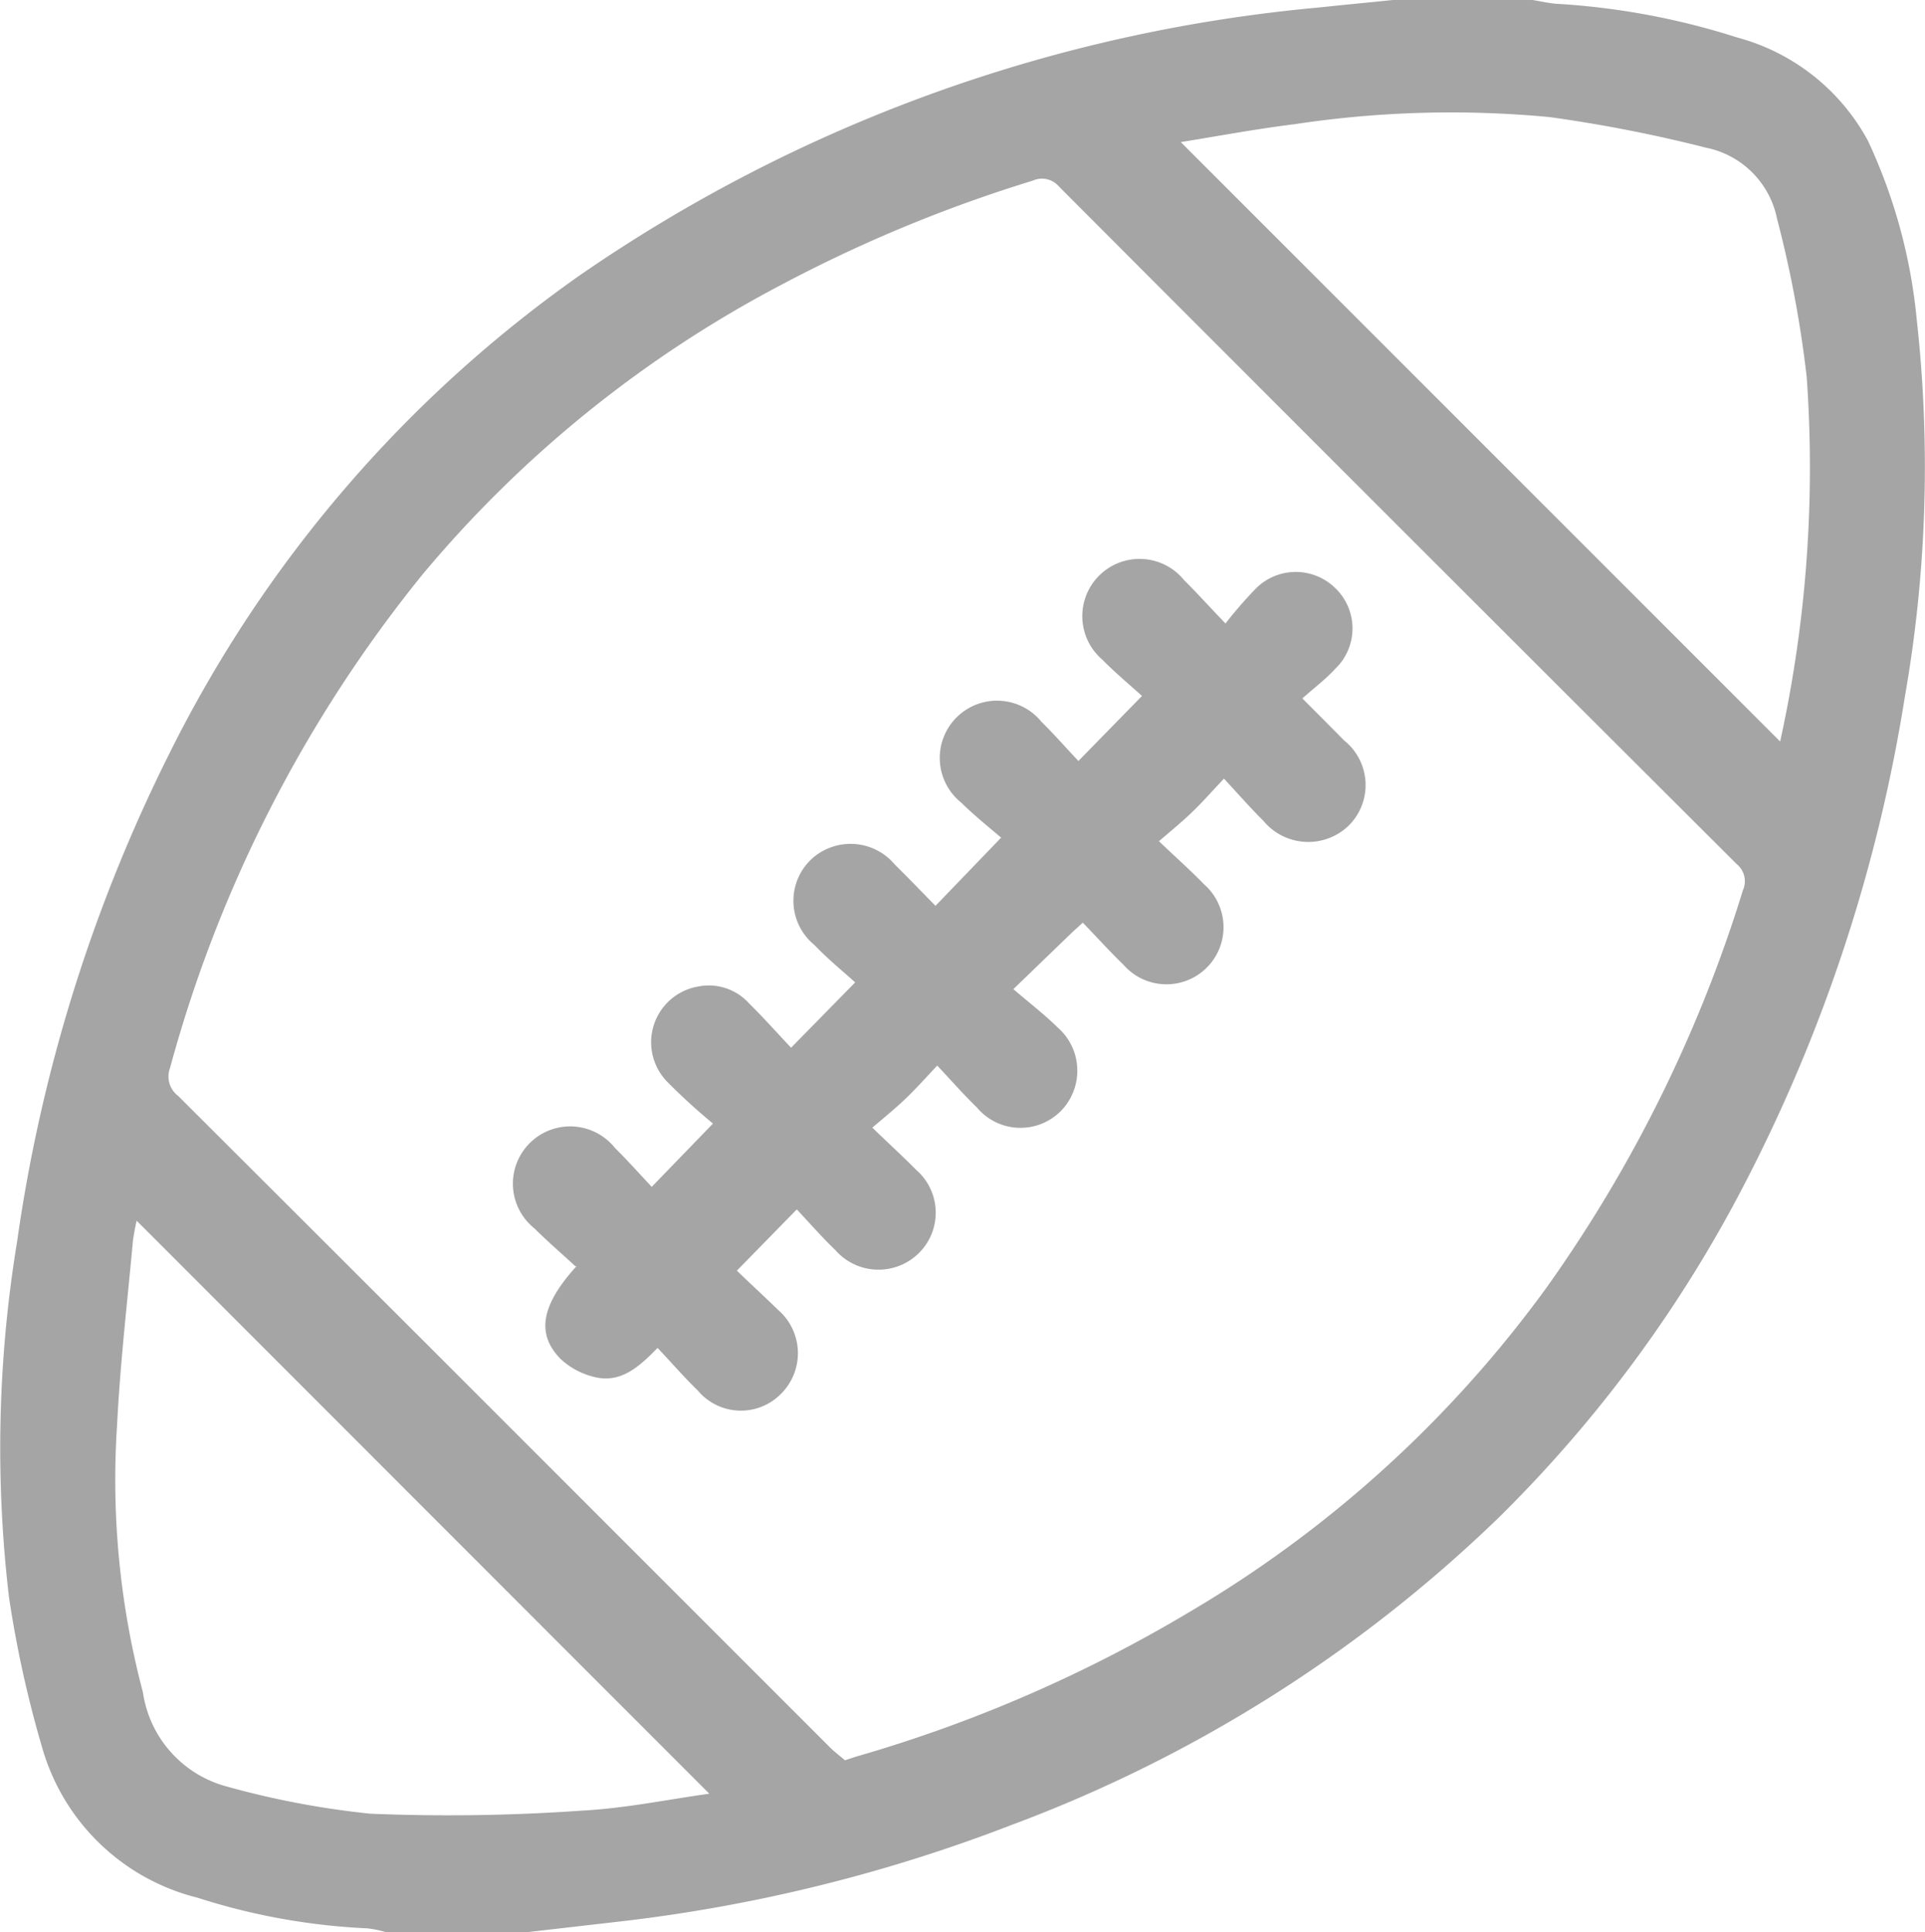 <svg id="Group_509" data-name="Group 509" xmlns="http://www.w3.org/2000/svg" xmlns:xlink="http://www.w3.org/1999/xlink" width="18.859" height="18.927" viewBox="0 0 18.859 18.927">
  <defs>
    <clipPath id="clip-path">
      <rect id="Rectangle_2007" data-name="Rectangle 2007" width="18.859" height="18.927" fill="#a5a5a5"/>
    </clipPath>
  </defs>
  <g id="Group_508" data-name="Group 508" transform="translate(0 0)" clip-path="url(#clip-path)">
    <path id="Path_318" data-name="Path 318" d="M13.646,0h1.367c.079.012.156.031.235.037a7.16,7.16,0,0,1,1.77.33A2.062,2.062,0,0,1,18.3,1.379a5.316,5.316,0,0,1,.478,1.751,13.059,13.059,0,0,1-.117,3.7,15.679,15.679,0,0,1-1.538,4.707A12.921,12.921,0,0,1,14.68,14.87a13.771,13.771,0,0,1-4.772,3.009,15.58,15.58,0,0,1-3.8.941l-.931.107h-1.4a1.137,1.137,0,0,0-.178-.036,6.352,6.352,0,0,1-1.664-.3A2.114,2.114,0,0,1,.412,17.117a10.941,10.941,0,0,1-.324-1.471,12.458,12.458,0,0,1,.079-3.479,15.535,15.535,0,0,1,1.5-4.8A12.548,12.548,0,0,1,5.683,2.695,15.153,15.153,0,0,1,12.915.074c.244-.026.487-.049.731-.074M8.277,17.245c.062-.02.1-.034.144-.046a13.809,13.809,0,0,0,3.22-1.4,11.59,11.59,0,0,0,3.516-3.193,13.605,13.605,0,0,0,1.918-3.884.216.216,0,0,0-.06-.256Q13.69,5.15,10.375,1.828a.218.218,0,0,0-.258-.058A13.979,13.979,0,0,0,7.67,2.782,11.6,11.6,0,0,0,4.141,5.626a13.146,13.146,0,0,0-2.476,4.839.237.237,0,0,0,.079.27q2.14,2.134,4.275,4.271l2.117,2.117c.045.045.1.084.141.121m9.162-9.976A12.5,12.5,0,0,0,17.7,3.693a11.141,11.141,0,0,0-.291-1.552.888.888,0,0,0-.695-.694,13.994,13.994,0,0,0-1.533-.3,10.25,10.25,0,0,0-2.5.07c-.374.046-.745.116-1.113.175l5.872,5.872m-16.1,4.69a2.043,2.043,0,0,0-.038.206c-.055.6-.125,1.2-.155,1.8A8.134,8.134,0,0,0,1.4,16.578a1.123,1.123,0,0,0,.805.919,8.483,8.483,0,0,0,1.423.271A18.693,18.693,0,0,0,5.7,17.738c.419-.022.835-.108,1.249-.166l-5.61-5.613" transform="translate(0 0)" fill="#a5a5a5"/>
    <path id="Path_319" data-name="Path 319" d="M6.82,13.692c-.138-.128-.274-.244-.4-.37a.561.561,0,1,1,.786-.791c.126.125.244.258.362.383l.6-.62a5.97,5.97,0,0,1-.448-.409.554.554,0,0,1,.3-.933.531.531,0,0,1,.5.163c.144.142.279.294.413.436l.628-.64c-.124-.112-.271-.232-.4-.367a.559.559,0,0,1-.035-.834.565.565,0,0,1,.822.045c.135.133.266.27.4.406l.643-.668c-.117-.1-.261-.215-.391-.343a.561.561,0,1,1,.785-.793c.127.125.244.259.363.385l.623-.637c-.118-.107-.259-.224-.388-.355a.561.561,0,1,1,.8-.78c.126.125.245.257.406.425a4.269,4.269,0,0,1,.294-.339.552.552,0,0,1,.78-.009.547.547,0,0,1,0,.793c-.091.1-.2.181-.321.289.152.153.281.281.408.411a.559.559,0,0,1,.047.834.57.57,0,0,1-.836-.045c-.126-.125-.243-.259-.387-.414-.119.126-.211.231-.312.328s-.2.178-.325.285c.169.161.311.287.444.424a.559.559,0,1,1-.79.788c-.136-.132-.263-.273-.4-.414l-.1.091-.58.56c.155.134.3.244.431.373a.563.563,0,0,1,.033.822.557.557,0,0,1-.822-.036c-.127-.123-.244-.257-.388-.41-.117.124-.21.229-.312.326s-.2.177-.324.282c.165.159.3.283.43.414a.556.556,0,0,1,.031.81.562.562,0,0,1-.822-.023c-.132-.127-.253-.266-.379-.4l-.587.6c.125.121.264.248.4.381a.561.561,0,0,1,.036.822.551.551,0,0,1-.82-.03c-.132-.128-.253-.268-.393-.416-.183.188-.364.35-.622.284a.735.735,0,0,1-.33-.178c-.238-.245-.189-.524.158-.907" transform="translate(-1.183 -1.287)" fill="#a5a5a5"/>
  </g>
</svg>
